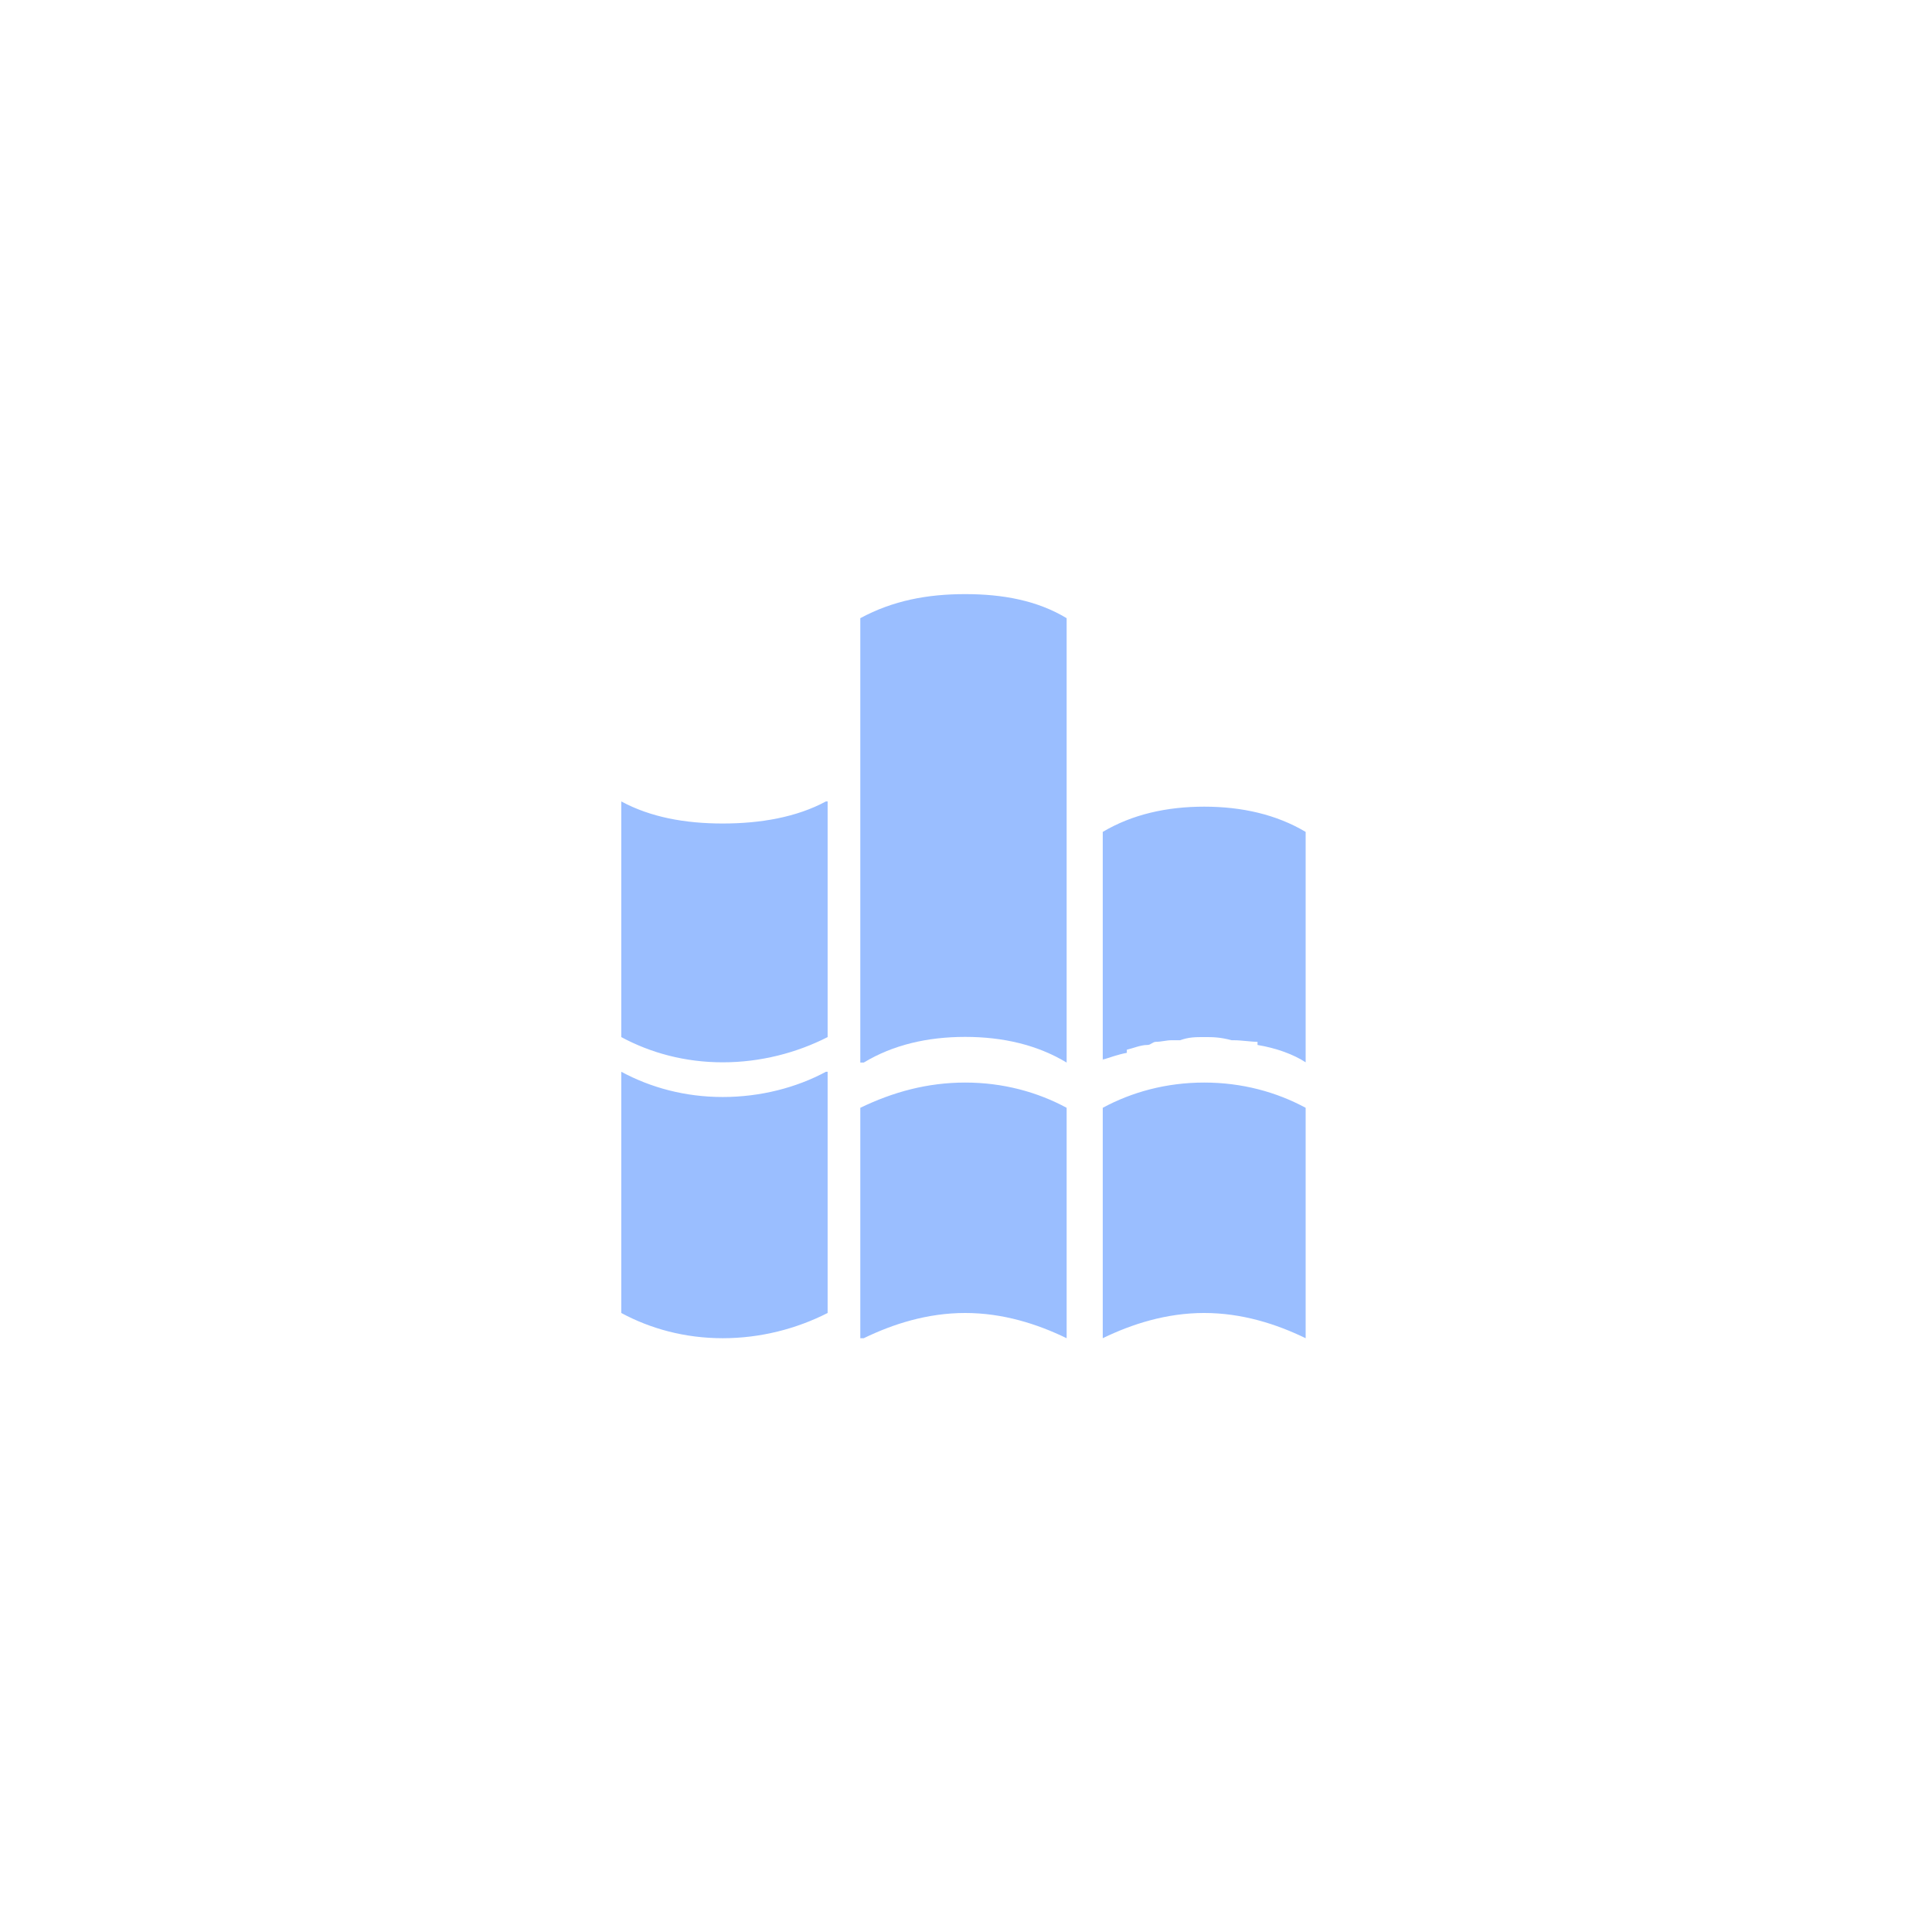 <svg xmlns="http://www.w3.org/2000/svg" xml:space="preserve"
  style="fill-rule:evenodd;clip-rule:evenodd;stroke-linejoin:round;stroke-miterlimit:2" viewBox="0 0 192 192">
  <rect width="100%" height="100%" style="fill:#fff" />
  <path
    d="M414.608 136.522v70.096c7.788 4.578 16.953 7.331 27.029 7.331 10.079 0 19.701-2.753 27.948-7.331v-70.095h-.458c-7.789 4.582-17.411 7.335-27.49 7.335-10.076-.001-19.241-2.754-27.029-7.336M596.944 213.949V146.995c-7.788-4.588-16.948-7.335-27.029-7.335-10.078 0-19.243 2.747-27.031 7.335v66.953c7.788-4.124 16.953-7.331 27.031-7.331 10.081.001 19.241 3.208 27.029 7.332M533.264 213.949V146.995c-7.787-4.588-16.952-7.335-27.029-7.335-10.078 0-19.241 2.747-27.947 7.335v66.953h.917c7.789-4.124 16.952-7.331 27.03-7.331 10.077.001 19.242 3.208 27.029 7.332M414.608 57.968v68.478c7.788 4.58 16.953 7.33 27.029 7.33 10.079 0 19.701-2.75 27.948-7.33V57.968h-.458c-7.789 4.582-17.411 6.415-27.49 6.415-10.076 0-19.241-1.833-27.029-6.415M596.944 133.775V66.82c-7.788-5.041-16.948-7.332-27.029-7.332-10.078 0-19.243 2.292-27.031 7.332v66.955c0-.917 0-.917.459-.917 1.376-.457 3.665-1.374 5.958-1.833v-.916c1.83-.458 3.665-1.375 5.496-1.375.916 0 1.376-.915 2.292-.915 1.372 0 2.748-.459 4.123-.459h2.289c2.291-.915 4.124-.915 6.414-.915 2.292 0 4.123 0 7.329.915h.459c2.293 0 4.582.459 6.417.459v.915c5.036.917 9.617 2.75 12.824 5.041"
    style="fill:#9abeff;fill-rule:nonzero" transform="matrix(.373 0 0 .342 -92.906 59.82)" />
  <path
    d="M533.264 133.775V6.871C525.477 1.833 516.312 0 506.235 0c-10.078 0-19.241 1.833-27.947 6.871v126.904h.917c7.789-5.041 16.952-7.33 27.03-7.33 10.077 0 19.242 2.289 27.029 7.33"
    style="fill:#9abeff;fill-rule:nonzero" transform="matrix(.373 0 0 .348 -92.906 59.043)" />
</svg>
